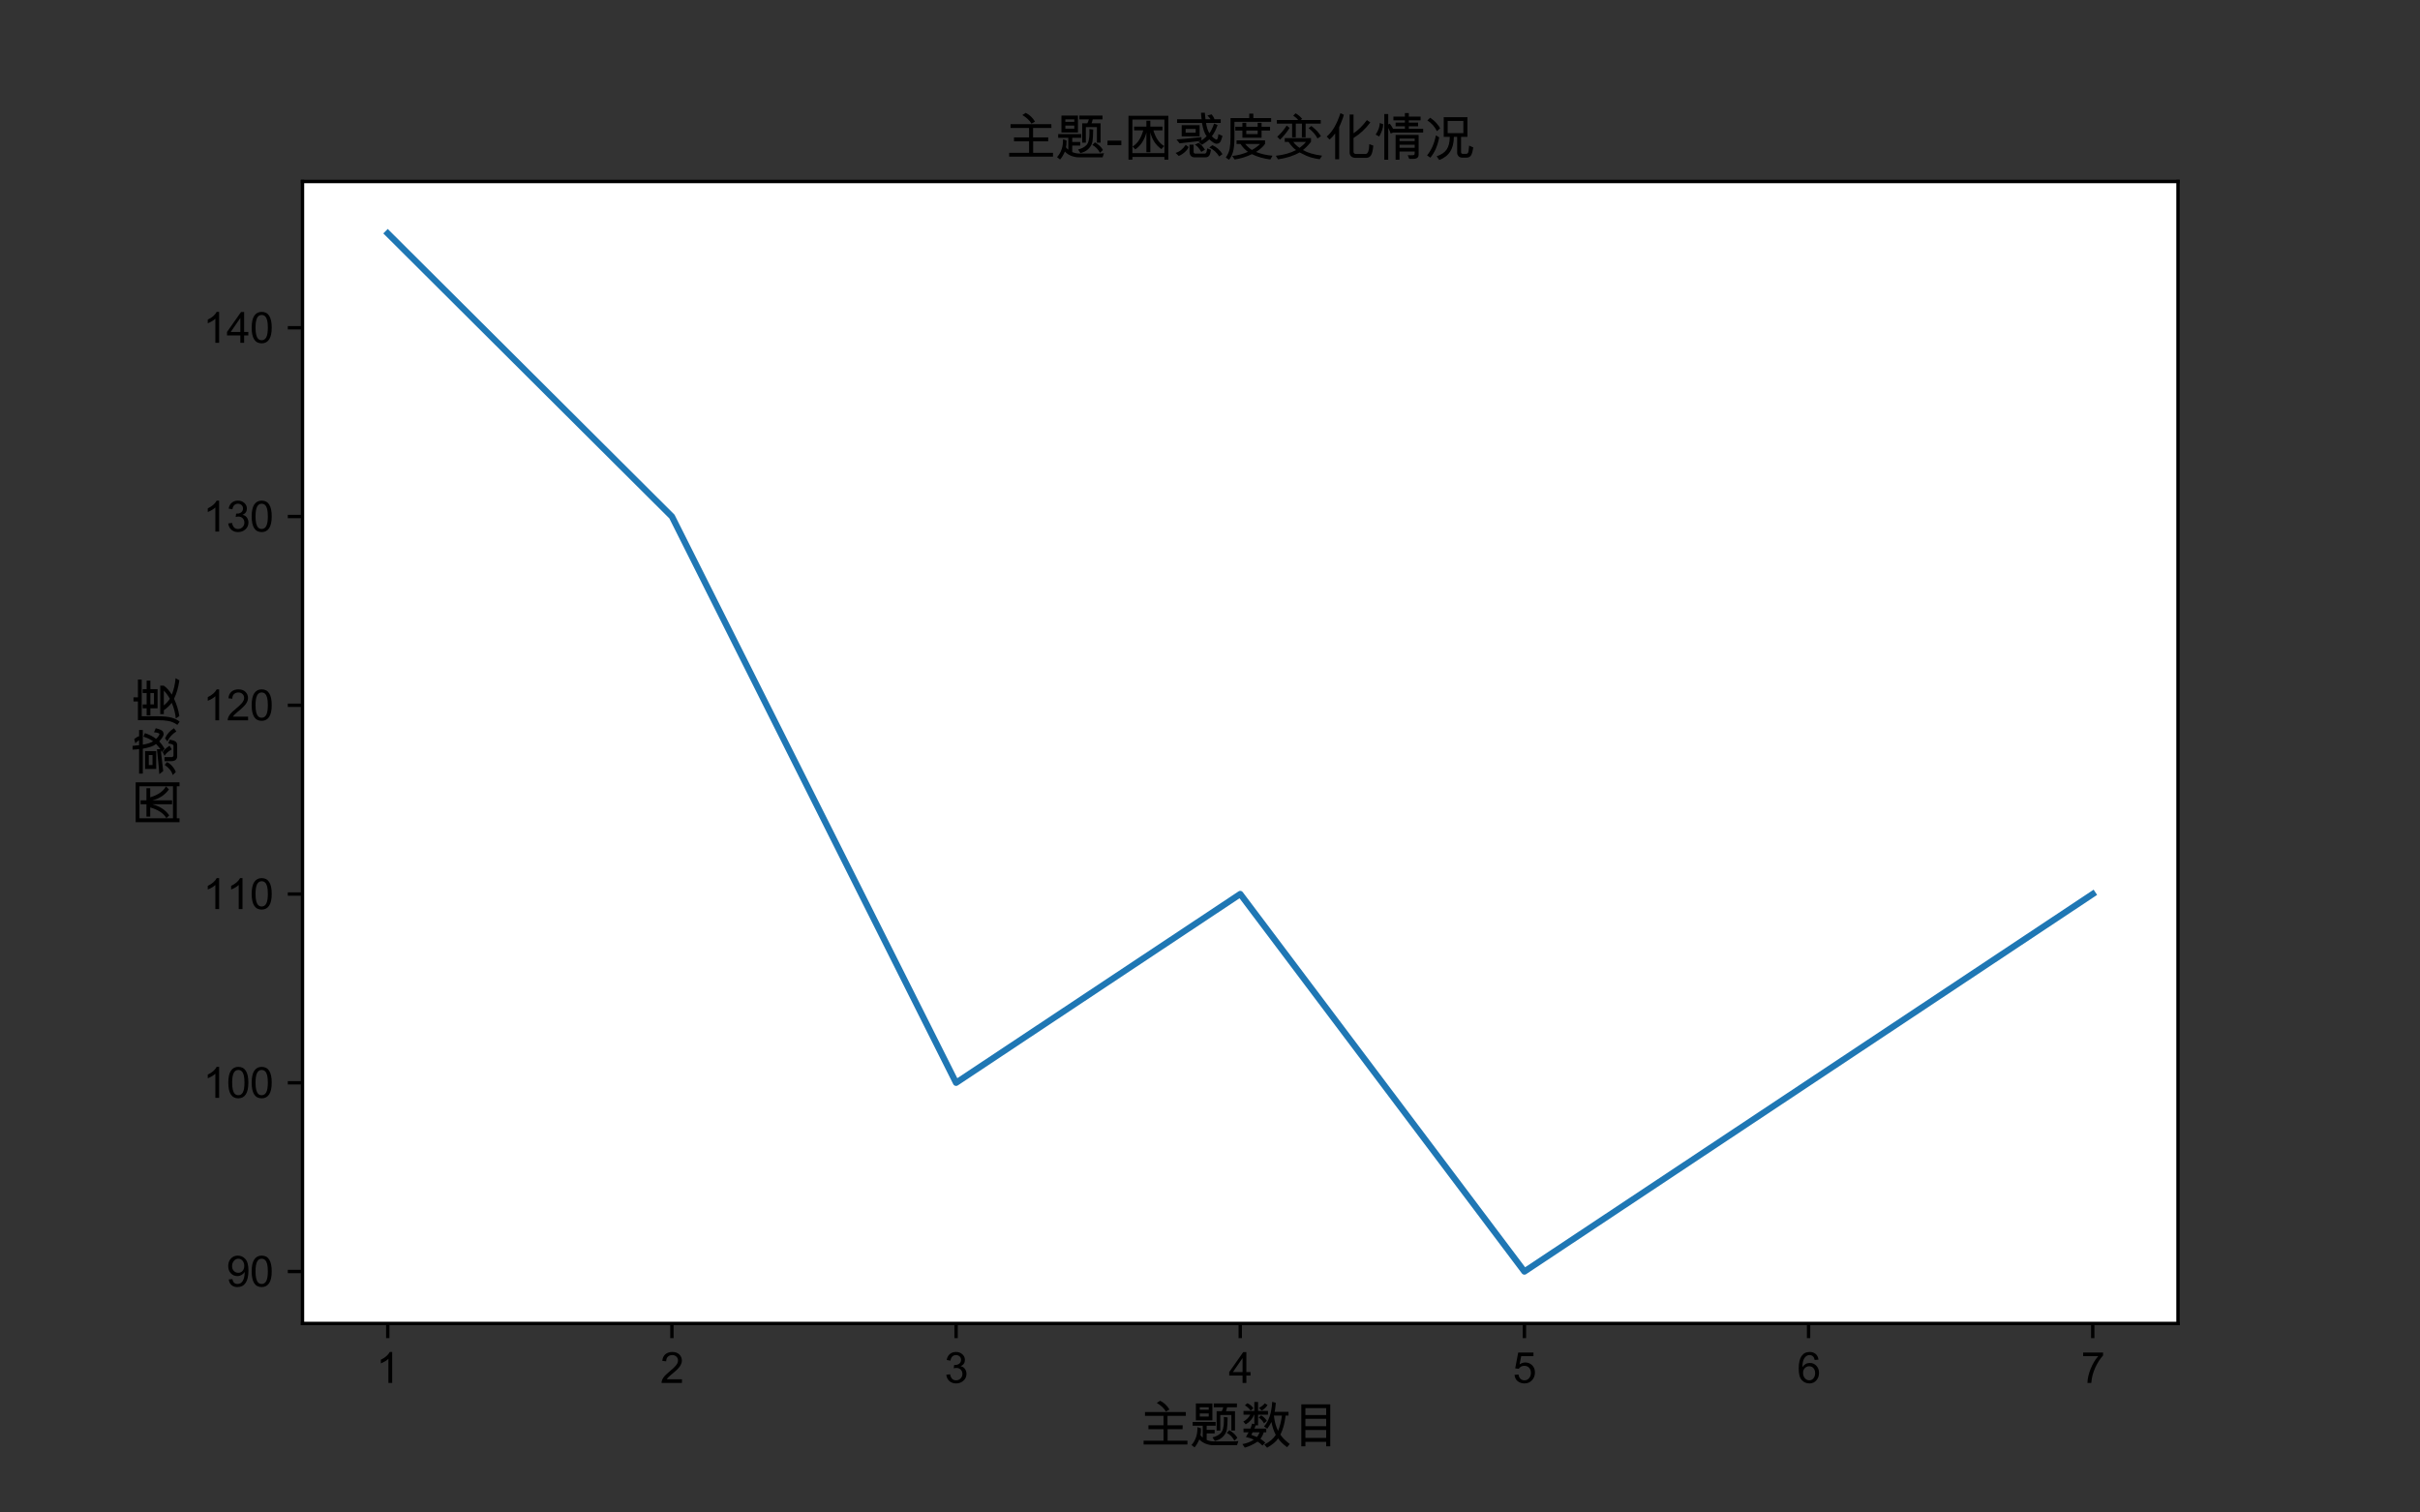 <?xml version="1.0" encoding="utf-8" standalone="no"?>
<!DOCTYPE svg PUBLIC "-//W3C//DTD SVG 1.1//EN"
  "http://www.w3.org/Graphics/SVG/1.1/DTD/svg11.dtd">
<svg xmlns:xlink="http://www.w3.org/1999/xlink" width="576pt" height="360pt" viewBox="0 0 576 360" xmlns="http://www.w3.org/2000/svg" version="1.1">
 <rect x="0" y="0" width="576" height="360" fill="#333333" stroke="none"/>
 <defs>
  <style type="text/css">*{stroke-linejoin: round; stroke-linecap: butt}</style>
 </defs>
 <g id="figure_1">
  <g id="patch_1">
   <path d="M 0 360 
L 576 360 
L 576 0 
L 0 0 
L 0 360 
z
" style="fill: none"/>
  </g>
  <g id="axes_1">
   <g id="patch_2">
    <path d="M 72 315 
L 518.4 315 
L 518.4 43.2 
L 72 43.2 
z
" style="fill: #ffffff"/>
   </g>
   <g id="matplotlib.axis_1">
    <g id="xtick_1">
     <g id="line2d_1">
      <defs>
       <path id="mdb7e483f24" d="M 0 0 
L 0 3.5 
" style="stroke: #000000; stroke-width: 0.8"/>
      </defs>
      <g>
       <use xlink:href="#mdb7e483f24" x="92.291" y="315" style="stroke: #000000; stroke-width: 0.8"/>
      </g>
     </g>
     <g id="text_1">
      <!-- 1 -->
      <g transform="translate(89.51 329.158)scale(0.1 -0.1)">
       <defs>
        <path id="ArialUnicodeMS-31" d="M 2400 0 
L 1838 0 
L 1838 3584 
Q 1416 3184 709 2906 
L 709 3450 
Q 1681 3916 2034 4603 
L 2400 4603 
L 2400 0 
z
" transform="scale(0.016)"/>
       </defs>
       <use xlink:href="#ArialUnicodeMS-31"/>
      </g>
     </g>
    </g>
    <g id="xtick_2">
     <g id="line2d_2">
      <g>
       <use xlink:href="#mdb7e483f24" x="159.927" y="315" style="stroke: #000000; stroke-width: 0.8"/>
      </g>
     </g>
     <g id="text_2">
      <!-- 2 -->
      <g transform="translate(157.147 329.158)scale(0.1 -0.1)">
       <defs>
        <path id="ArialUnicodeMS-32" d="M 3231 0 
L 197 0 
Q 197 388 467 784 
Q 738 1181 1478 1778 
Q 1931 2141 2287 2539 
Q 2644 2938 2644 3341 
Q 2644 3688 2398 3914 
Q 2153 4141 1778 4141 
Q 1400 4141 1144 3908 
Q 888 3675 884 3213 
L 306 3278 
Q 359 3922 764 4262 
Q 1169 4603 1791 4603 
Q 2466 4603 2842 4229 
Q 3219 3856 3219 3328 
Q 3219 2888 2901 2436 
Q 2584 1984 1638 1228 
Q 1141 831 978 544 
L 3231 544 
L 3231 0 
z
" transform="scale(0.016)"/>
       </defs>
       <use xlink:href="#ArialUnicodeMS-32"/>
      </g>
     </g>
    </g>
    <g id="xtick_3">
     <g id="line2d_3">
      <g>
       <use xlink:href="#mdb7e483f24" x="227.564" y="315" style="stroke: #000000; stroke-width: 0.8"/>
      </g>
     </g>
     <g id="text_3">
      <!-- 3 -->
      <g transform="translate(224.783 329.158)scale(0.1 -0.1)">
       <defs>
        <path id="ArialUnicodeMS-33" d="M 2425 2478 
Q 2850 2397 3067 2067 
Q 3284 1738 3284 1350 
Q 3284 725 2829 323 
Q 2375 -78 1741 -78 
Q 1134 -78 740 275 
Q 347 628 281 1209 
L 844 1288 
Q 928 834 1151 609 
Q 1375 384 1741 384 
Q 2134 384 2407 661 
Q 2681 938 2681 1338 
Q 2681 1722 2432 1975 
Q 2184 2228 1784 2228 
Q 1622 2228 1388 2169 
L 1453 2663 
Q 1678 2663 1809 2684 
Q 1941 2706 2103 2790 
Q 2266 2875 2372 3033 
Q 2478 3191 2478 3425 
Q 2478 3766 2251 3953 
Q 2025 4141 1728 4141 
Q 1388 4141 1173 3925 
Q 959 3709 903 3309 
L 341 3413 
Q 450 4009 823 4306 
Q 1197 4603 1716 4603 
Q 2288 4603 2670 4258 
Q 3053 3913 3053 3413 
Q 3053 2772 2425 2491 
L 2425 2478 
z
" transform="scale(0.016)"/>
       </defs>
       <use xlink:href="#ArialUnicodeMS-33"/>
      </g>
     </g>
    </g>
    <g id="xtick_4">
     <g id="line2d_4">
      <g>
       <use xlink:href="#mdb7e483f24" x="295.2" y="315" style="stroke: #000000; stroke-width: 0.8"/>
      </g>
     </g>
     <g id="text_4">
      <!-- 4 -->
      <g transform="translate(292.42 329.158)scale(0.1 -0.1)">
       <defs>
        <path id="ArialUnicodeMS-34" d="M 3263 1094 
L 2644 1094 
L 2644 0 
L 2081 0 
L 2081 1094 
L 97 1094 
L 97 1613 
L 2181 4581 
L 2644 4581 
L 2644 1613 
L 3263 1613 
L 3263 1094 
z
M 2081 1613 
L 2081 3681 
L 2069 3681 
L 647 1613 
L 2081 1613 
z
" transform="scale(0.016)"/>
       </defs>
       <use xlink:href="#ArialUnicodeMS-34"/>
      </g>
     </g>
    </g>
    <g id="xtick_5">
     <g id="line2d_5">
      <g>
       <use xlink:href="#mdb7e483f24" x="362.836" y="315" style="stroke: #000000; stroke-width: 0.8"/>
      </g>
     </g>
     <g id="text_5">
      <!-- 5 -->
      <g transform="translate(360.056 329.158)scale(0.1 -0.1)">
       <defs>
        <path id="ArialUnicodeMS-35" d="M 1013 2753 
Q 1431 3041 1881 3041 
Q 2453 3041 2878 2636 
Q 3303 2231 3303 1556 
Q 3303 875 2872 398 
Q 2441 -78 1741 -78 
Q 1169 -78 750 245 
Q 331 569 269 1203 
L 856 1247 
Q 928 813 1162 598 
Q 1397 384 1741 384 
Q 2169 384 2434 707 
Q 2700 1031 2700 1503 
Q 2700 1984 2428 2262 
Q 2156 2541 1728 2541 
Q 1188 2541 897 2100 
L 366 2163 
L 813 4519 
L 3084 4519 
L 3084 3975 
L 1259 3975 
L 1013 2753 
z
" transform="scale(0.016)"/>
       </defs>
       <use xlink:href="#ArialUnicodeMS-35"/>
      </g>
     </g>
    </g>
    <g id="xtick_6">
     <g id="line2d_6">
      <g>
       <use xlink:href="#mdb7e483f24" x="430.473" y="315" style="stroke: #000000; stroke-width: 0.8"/>
      </g>
     </g>
     <g id="text_6">
      <!-- 6 -->
      <g transform="translate(427.692 329.158)scale(0.1 -0.1)">
       <defs>
        <path id="ArialUnicodeMS-36" d="M 838 2363 
Q 1225 2969 1941 2969 
Q 2503 2969 2897 2553 
Q 3291 2138 3291 1491 
Q 3291 838 2898 380 
Q 2506 -78 1856 -78 
Q 1197 -78 733 409 
Q 269 897 269 2144 
Q 269 3369 689 3986 
Q 1109 4603 1906 4603 
Q 2422 4603 2778 4315 
Q 3134 4028 3213 3463 
L 2650 3413 
Q 2497 4141 1875 4141 
Q 1444 4141 1134 3712 
Q 825 3284 825 2363 
L 838 2363 
z
M 1844 384 
Q 2231 384 2472 696 
Q 2713 1009 2713 1453 
Q 2713 1897 2472 2187 
Q 2231 2478 1825 2478 
Q 1453 2478 1184 2204 
Q 916 1931 916 1484 
Q 916 1028 1180 706 
Q 1444 384 1844 384 
z
" transform="scale(0.016)"/>
       </defs>
       <use xlink:href="#ArialUnicodeMS-36"/>
      </g>
     </g>
    </g>
    <g id="xtick_7">
     <g id="line2d_7">
      <g>
       <use xlink:href="#mdb7e483f24" x="498.109" y="315" style="stroke: #000000; stroke-width: 0.8"/>
      </g>
     </g>
     <g id="text_7">
      <!-- 7 -->
      <g transform="translate(495.329 329.158)scale(0.1 -0.1)">
       <defs>
        <path id="ArialUnicodeMS-37" d="M 3272 4084 
Q 2597 3344 2103 2253 
Q 1609 1163 1522 0 
L 947 0 
Q 969 934 1408 2051 
Q 1847 3169 2547 3975 
L 306 3975 
L 306 4519 
L 3272 4519 
L 3272 4084 
z
" transform="scale(0.016)"/>
       </defs>
       <use xlink:href="#ArialUnicodeMS-37"/>
      </g>
     </g>
    </g>
    <g id="text_8">
     <!-- 主题数目 -->
     <g transform="translate(271.2 343.739)scale(0.12 -0.12)">
      <defs>
       <path id="ArialUnicodeMS-4e3b" d="M 3719 4294 
L 3278 4044 
Q 2963 4631 2150 5113 
L 2572 5381 
Q 3303 5016 3719 4294 
z
M 5953 -38 
L 519 -38 
L 519 428 
L 2988 428 
L 2988 1856 
L 1119 1856 
L 1119 2344 
L 2988 2344 
L 2988 3513 
L 691 3513 
L 691 3981 
L 5747 3981 
L 5759 3513 
L 3481 3513 
L 3481 2344 
L 5363 2344 
L 5350 1856 
L 3494 1856 
L 3494 428 
L 5953 428 
L 5953 -38 
z
" transform="scale(0.016)"/>
       <path id="ArialUnicodeMS-9898" d="M 5838 4575 
L 4622 4575 
Q 4581 4338 4481 4084 
L 5600 4084 
L 5600 1684 
L 5147 1684 
L 5147 3616 
L 3775 3616 
L 3775 1684 
L 3322 1684 
L 3322 4084 
L 3950 4084 
Q 4066 4256 4147 4575 
L 2969 4575 
L 2969 5044 
L 5838 5044 
L 5838 4575 
z
M 2797 2950 
L 750 2950 
L 750 5044 
L 2797 5044 
L 2797 2950 
z
M 2344 4269 
L 2344 4575 
L 1234 4575 
L 1234 4269 
L 2344 4269 
z
M 2344 3419 
L 2344 3803 
L 1234 3803 
L 1234 3419 
L 2344 3419 
z
M 4684 3316 
Q 4672 2319 4597 1851 
Q 4522 1384 4175 1001 
Q 3828 619 3353 475 
L 3103 397 
L 2809 844 
Q 3447 988 3836 1375 
Q 4225 1763 4225 2913 
Q 4225 3122 4213 3372 
L 4684 3316 
z
M 6022 384 
L 5850 -128 
L 2888 -128 
Q 2422 -128 1950 61 
Q 1478 250 1178 588 
Q 913 -22 581 -403 
Q 513 -341 388 -247 
Q 263 -153 206 -103 
Q 981 756 941 2106 
L 1381 1966 
Q 1391 1384 1313 1113 
Q 1491 878 1600 819 
L 1600 2284 
L 347 2284 
L 347 2753 
L 3200 2753 
L 3200 2284 
L 2088 2284 
L 2088 1772 
L 3078 1772 
L 3078 1331 
L 2088 1331 
L 2088 525 
Q 2513 341 2969 341 
L 5275 341 
Q 5691 341 6022 384 
z
M 5894 781 
L 5528 428 
Q 5191 1072 4581 1403 
L 4903 1728 
Q 5591 1331 5894 781 
z
" transform="scale(0.016)"/>
       <path id="ArialUnicodeMS-6570" d="M 6138 19 
L 5806 -378 
Q 5031 194 4697 716 
Q 4344 144 3328 -441 
L 2981 -50 
Q 3966 434 4403 1153 
Q 4038 1834 3866 2753 
Q 3678 2356 3353 1919 
L 2950 2203 
Q 3838 3172 3963 5253 
L 4409 5125 
Q 4341 4384 4269 4006 
L 5984 4006 
L 5984 3547 
L 5619 3541 
L 5594 3341 
Q 5441 2113 4978 1191 
Q 5281 672 6138 19 
z
M 5166 3541 
L 4172 3541 
Q 4297 2419 4691 1650 
Q 5038 2513 5166 3541 
z
M 3438 3653 
L 2209 3653 
L 2209 2338 
L 1919 2338 
Q 1900 2269 1753 1931 
L 3225 1931 
L 3225 1472 
L 2913 1472 
Q 2763 991 2503 666 
Q 2947 353 3103 184 
L 2747 -172 
Q 2463 138 2150 313 
Q 1322 -225 563 -428 
L 269 6 
Q 1106 163 1684 563 
Q 1291 756 703 884 
L 1038 1472 
L 403 1472 
L 403 1931 
L 1259 1931 
Q 1328 2056 1466 2553 
L 1747 2484 
L 1747 3653 
L 1716 3653 
Q 1413 2881 678 2456 
L 378 2803 
Q 938 3091 1241 3653 
L 403 3653 
L 403 4122 
L 1747 4122 
L 1747 5228 
L 2209 5228 
L 2209 4122 
L 3438 4122 
L 3438 3653 
z
M 2406 1472 
L 1538 1472 
Q 1422 1241 1369 1153 
Q 1388 1159 2069 884 
Q 2219 1031 2406 1472 
z
M 1625 4441 
L 1288 4159 
Q 1022 4547 575 4813 
L 878 5075 
Q 1394 4844 1625 4441 
z
M 3384 4844 
Q 3097 4409 2669 4172 
L 2322 4481 
Q 2806 4759 3047 5069 
L 3384 4844 
z
M 3303 2888 
L 2944 2578 
Q 2706 3025 2291 3297 
L 2584 3566 
Q 2988 3359 3303 2888 
z
" transform="scale(0.016)"/>
       <path id="ArialUnicodeMS-76ee" d="M 4909 -269 
L 4403 -269 
L 4403 288 
L 1825 288 
L 1825 -269 
L 1319 -269 
L 1319 4934 
L 4909 4934 
L 4909 -269 
z
M 4403 3609 
L 4403 4469 
L 1825 4469 
L 1825 3609 
L 4403 3609 
z
M 4403 2228 
L 4403 3144 
L 1825 3144 
L 1825 2228 
L 4403 2228 
z
M 4403 775 
L 4403 1759 
L 1825 1759 
L 1825 775 
L 4403 775 
z
" transform="scale(0.016)"/>
      </defs>
      <use xlink:href="#ArialUnicodeMS-4e3b"/>
      <use xlink:href="#ArialUnicodeMS-9898" x="100"/>
      <use xlink:href="#ArialUnicodeMS-6570" x="200"/>
      <use xlink:href="#ArialUnicodeMS-76ee" x="300"/>
     </g>
    </g>
   </g>
   <g id="matplotlib.axis_2">
    <g id="ytick_1">
     <g id="line2d_8">
      <defs>
       <path id="m75e71efaa1" d="M 0 0 
L -3.5 0 
" style="stroke: #000000; stroke-width: 0.8"/>
      </defs>
      <g>
       <use xlink:href="#m75e71efaa1" x="72" y="302.645" style="stroke: #000000; stroke-width: 0.8"/>
      </g>
     </g>
     <g id="text_9">
      <!-- 90 -->
      <g transform="translate(53.878 306.224)scale(0.1 -0.1)">
       <defs>
        <path id="ArialUnicodeMS-39" d="M 2713 2156 
Q 2547 1888 2258 1722 
Q 1969 1556 1631 1556 
Q 1066 1556 670 1970 
Q 275 2384 275 3053 
Q 275 3734 678 4168 
Q 1081 4603 1716 4603 
Q 2353 4603 2818 4106 
Q 3284 3609 3284 2388 
Q 3284 1147 2859 534 
Q 2434 -78 1644 -78 
Q 1128 -78 781 205 
Q 434 488 359 1063 
L 897 1106 
Q 1025 384 1656 384 
Q 2175 384 2450 857 
Q 2725 1331 2725 2156 
L 2713 2156 
z
M 1766 2047 
Q 2178 2047 2420 2339 
Q 2663 2631 2663 3078 
Q 2663 3531 2414 3836 
Q 2166 4141 1778 4141 
Q 1388 4141 1119 3817 
Q 850 3494 850 3034 
Q 850 2600 1114 2323 
Q 1378 2047 1766 2047 
z
" transform="scale(0.016)"/>
        <path id="ArialUnicodeMS-30" d="M 1778 4603 
Q 3272 4603 3272 2259 
Q 3272 1075 2886 498 
Q 2500 -78 1778 -78 
Q 288 -78 288 2259 
Q 288 3444 673 4023 
Q 1059 4603 1778 4603 
z
M 1778 384 
Q 2231 384 2462 823 
Q 2694 1263 2694 2259 
Q 2694 2953 2592 3351 
Q 2491 3750 2286 3945 
Q 2081 4141 1772 4141 
Q 1319 4141 1091 3694 
Q 863 3247 863 2259 
Q 863 1575 966 1175 
Q 1069 775 1272 579 
Q 1475 384 1778 384 
z
" transform="scale(0.016)"/>
       </defs>
       <use xlink:href="#ArialUnicodeMS-39"/>
       <use xlink:href="#ArialUnicodeMS-30" x="55.615"/>
      </g>
     </g>
    </g>
    <g id="ytick_2">
     <g id="line2d_9">
      <g>
       <use xlink:href="#m75e71efaa1" x="72" y="257.72" style="stroke: #000000; stroke-width: 0.8"/>
      </g>
     </g>
     <g id="text_10">
      <!-- 100 -->
      <g transform="translate(48.317 261.299)scale(0.1 -0.1)">
       <use xlink:href="#ArialUnicodeMS-31"/>
       <use xlink:href="#ArialUnicodeMS-30" x="55.615"/>
       <use xlink:href="#ArialUnicodeMS-30" x="111.23"/>
      </g>
     </g>
    </g>
    <g id="ytick_3">
     <g id="line2d_10">
      <g>
       <use xlink:href="#m75e71efaa1" x="72" y="212.794" style="stroke: #000000; stroke-width: 0.8"/>
      </g>
     </g>
     <g id="text_11">
      <!-- 110 -->
      <g transform="translate(48.317 216.373)scale(0.1 -0.1)">
       <use xlink:href="#ArialUnicodeMS-31"/>
       <use xlink:href="#ArialUnicodeMS-31" x="55.615"/>
       <use xlink:href="#ArialUnicodeMS-30" x="111.23"/>
      </g>
     </g>
    </g>
    <g id="ytick_4">
     <g id="line2d_11">
      <g>
       <use xlink:href="#m75e71efaa1" x="72" y="167.869" style="stroke: #000000; stroke-width: 0.8"/>
      </g>
     </g>
     <g id="text_12">
      <!-- 120 -->
      <g transform="translate(48.317 171.448)scale(0.1 -0.1)">
       <use xlink:href="#ArialUnicodeMS-31"/>
       <use xlink:href="#ArialUnicodeMS-32" x="55.615"/>
       <use xlink:href="#ArialUnicodeMS-30" x="111.23"/>
      </g>
     </g>
    </g>
    <g id="ytick_5">
     <g id="line2d_12">
      <g>
       <use xlink:href="#m75e71efaa1" x="72" y="122.943" style="stroke: #000000; stroke-width: 0.8"/>
      </g>
     </g>
     <g id="text_13">
      <!-- 130 -->
      <g transform="translate(48.317 126.522)scale(0.1 -0.1)">
       <use xlink:href="#ArialUnicodeMS-31"/>
       <use xlink:href="#ArialUnicodeMS-33" x="55.615"/>
       <use xlink:href="#ArialUnicodeMS-30" x="111.23"/>
      </g>
     </g>
    </g>
    <g id="ytick_6">
     <g id="line2d_13">
      <g>
       <use xlink:href="#m75e71efaa1" x="72" y="78.017" style="stroke: #000000; stroke-width: 0.8"/>
      </g>
     </g>
     <g id="text_14">
      <!-- 140 -->
      <g transform="translate(48.317 81.596)scale(0.1 -0.1)">
       <use xlink:href="#ArialUnicodeMS-31"/>
       <use xlink:href="#ArialUnicodeMS-34" x="55.615"/>
       <use xlink:href="#ArialUnicodeMS-30" x="111.23"/>
      </g>
     </g>
    </g>
    <g id="text_15">
     <!-- 困惑度 -->
     <g transform="translate(41.927 197.1)rotate(-90)scale(0.12 -0.12)">
      <defs>
       <path id="ArialUnicodeMS-56f0" d="M 5672 -416 
L 5184 -416 
L 5184 -78 
L 1216 -78 
L 1216 -416 
L 728 -416 
L 728 5019 
L 5672 5019 
L 5672 -416 
z
M 5184 391 
L 5184 4550 
L 1216 4550 
L 1216 391 
L 5184 391 
z
M 5159 1269 
L 4806 891 
Q 3747 1644 3438 2969 
L 3438 506 
L 2950 506 
L 2950 2944 
Q 2566 1531 1575 856 
L 1234 1209 
Q 2138 1741 2559 3213 
L 1428 3213 
L 1428 3681 
L 2950 3681 
L 2950 4409 
L 3438 4409 
L 3438 3681 
L 4941 3681 
L 4941 3213 
L 3816 3213 
Q 4238 1791 5159 1269 
z
" transform="scale(0.016)"/>
       <path id="ArialUnicodeMS-60d1" d="M 6131 2528 
Q 5944 1813 5769 1681 
Q 5594 1550 5391 1550 
Q 5109 1550 4500 2094 
Q 4169 1781 3584 1428 
L 3163 1784 
Q 3341 1844 3413 1906 
L 813 1606 
L 434 2088 
Q 1119 2119 3525 2381 
L 3525 1953 
Q 3706 2066 4172 2484 
Q 3794 2947 3591 4134 
L 506 4134 
L 506 4594 
L 3547 4594 
Q 3484 4953 3475 5403 
L 3944 5403 
Q 3975 4953 4025 4594 
L 4647 4594 
Q 4472 4878 4256 5056 
L 4788 5197 
Q 5056 4872 5141 4594 
L 5913 4594 
L 5913 4134 
L 4091 4134 
Q 4234 3263 4513 2859 
Q 4863 3356 5088 4056 
L 5522 3872 
Q 5247 3034 4813 2491 
Q 5003 2278 5172 2173 
Q 5341 2069 5381 2069 
Q 5572 2069 5625 2747 
L 6131 2528 
z
M 3297 2472 
L 1075 2472 
L 1075 3853 
L 3297 3853 
L 3297 2472 
z
M 2809 2931 
L 2809 3391 
L 1563 3391 
L 1563 2931 
L 2809 2931 
z
M 3963 813 
L 3506 544 
Q 3081 1272 2700 1434 
L 3156 1663 
Q 3553 1459 3963 813 
z
M 4709 794 
Q 4634 309 4490 90 
Q 4347 -128 4025 -128 
L 2591 -128 
Q 2047 -66 2047 622 
L 2047 1441 
L 2553 1441 
L 2553 513 
Q 2572 422 2630 376 
Q 2688 331 2713 331 
L 3975 331 
Q 4125 378 4178 641 
L 4250 984 
L 4709 794 
z
M 1925 1147 
Q 1816 834 1448 509 
Q 1081 184 709 44 
L 319 422 
Q 1034 616 1581 1422 
L 1925 1147 
z
M 6131 269 
L 5728 -25 
Q 5256 734 4494 1088 
L 4878 1375 
Q 5641 1047 6131 269 
z
" transform="scale(0.016)"/>
       <path id="ArialUnicodeMS-5ea6" d="M 5913 4269 
L 1363 4269 
L 1363 2278 
Q 1363 1144 1180 528 
Q 997 -88 684 -434 
L 294 -147 
Q 669 378 773 940 
Q 878 1503 878 2350 
L 878 4738 
L 3200 4738 
L 3200 5288 
L 3706 5288 
L 3706 4738 
L 5913 4738 
L 5913 4269 
z
M 5778 3194 
L 4728 3194 
L 4728 2303 
L 2350 2303 
L 2350 3194 
L 1472 3194 
L 1472 3659 
L 2350 3659 
L 2350 4147 
L 2828 4147 
L 2828 3659 
L 4244 3659 
L 4244 4147 
L 4728 4147 
L 4728 3659 
L 5778 3659 
L 5778 3194 
z
M 4244 2747 
L 4244 3194 
L 2834 3194 
L 2834 2747 
L 4244 2747 
z
M 6081 72 
L 5819 -397 
Q 4484 -216 3531 263 
Q 2494 -234 1388 -397 
L 1088 44 
Q 2078 134 3034 550 
Q 2509 934 2113 1528 
L 1625 1528 
L 1625 1972 
L 5159 1972 
L 5159 1544 
Q 4819 1025 4044 538 
Q 4963 166 6081 72 
z
M 4544 1528 
L 2700 1528 
Q 3125 1038 3531 781 
Q 4194 1159 4544 1528 
z
" transform="scale(0.016)"/>
      </defs>
      <use xlink:href="#ArialUnicodeMS-56f0"/>
      <use xlink:href="#ArialUnicodeMS-60d1" x="100"/>
      <use xlink:href="#ArialUnicodeMS-5ea6" x="200"/>
     </g>
    </g>
   </g>
   <g id="line2d_14">
    <path d="M 92.291 55.555 
L 159.927 122.943 
L 227.564 257.72 
L 295.2 212.794 
L 362.836 302.645 
L 430.473 257.72 
L 498.109 212.794 
" clip-path="url(#pcc89f76a84)" style="fill: none; stroke: #1f77b4; stroke-width: 1.5; stroke-linecap: square"/>
   </g>
   <g id="patch_3">
    <path d="M 72 315 
L 72 43.2 
" style="fill: none; stroke: #000000; stroke-width: 0.8; stroke-linejoin: miter; stroke-linecap: square"/>
   </g>
   <g id="patch_4">
    <path d="M 518.4 315 
L 518.4 43.2 
" style="fill: none; stroke: #000000; stroke-width: 0.8; stroke-linejoin: miter; stroke-linecap: square"/>
   </g>
   <g id="patch_5">
    <path d="M 72 315 
L 518.4 315 
" style="fill: none; stroke: #000000; stroke-width: 0.8; stroke-linejoin: miter; stroke-linecap: square"/>
   </g>
   <g id="patch_6">
    <path d="M 72 43.2 
L 518.4 43.2 
" style="fill: none; stroke: #000000; stroke-width: 0.8; stroke-linejoin: miter; stroke-linecap: square"/>
   </g>
   <g id="text_16">
    <!-- 主题-困惑度变化情况 -->
    <g transform="translate(239.202 37.2)scale(0.12 -0.12)">
     <defs>
      <path id="ArialUnicodeMS-2d" d="M 1925 1375 
L 206 1375 
L 206 1941 
L 1925 1941 
L 1925 1375 
z
" transform="scale(0.016)"/>
      <path id="ArialUnicodeMS-53d8" d="M 5813 4050 
L 3938 4050 
L 3938 2350 
L 3469 2350 
L 3481 4050 
L 2719 4050 
L 2719 2350 
L 2266 2350 
L 2266 4050 
L 372 4050 
L 372 4494 
L 3009 4494 
Q 2856 4744 2400 5031 
L 2694 5331 
Q 3203 5041 3513 4634 
L 3341 4513 
L 3341 4494 
L 5813 4494 
L 5813 4050 
z
M 1947 3519 
Q 1559 2866 775 2059 
L 416 2425 
Q 1016 2938 1594 3809 
L 1947 3519 
z
M 5838 2484 
L 5409 2209 
Q 5081 2878 4306 3488 
L 4653 3756 
Q 5550 3047 5838 2484 
z
M 5978 78 
L 5691 -366 
Q 5153 -297 4609 -142 
Q 4066 13 3188 481 
Q 2103 -150 519 -378 
Q 438 -222 244 63 
Q 1741 225 2753 775 
Q 2309 1069 1819 1784 
L 1350 1784 
L 1350 2253 
L 4603 2253 
L 4603 1791 
Q 4038 1091 3597 775 
Q 4497 263 5978 78 
z
M 3975 1784 
L 2413 1784 
Q 2641 1425 3188 1044 
Q 3763 1481 3975 1784 
z
" transform="scale(0.016)"/>
      <path id="ArialUnicodeMS-5316" d="M 2431 5147 
Q 2322 4731 2081 4159 
L 1844 3603 
L 1844 -366 
L 1350 -366 
L 1350 2834 
Q 1006 2356 653 2075 
L 306 2444 
Q 1350 3319 2003 5350 
L 2431 5147 
z
M 6081 1325 
Q 5994 419 5786 114 
Q 5578 -191 5203 -191 
L 3872 -191 
Q 3534 -191 3339 -12 
Q 3144 166 3144 469 
L 3144 5178 
L 3628 5178 
L 3628 2853 
Q 4478 3413 5288 4488 
L 5709 4197 
Q 4800 2984 3628 2272 
L 3628 550 
Q 3628 288 3981 288 
L 5113 288 
Q 5553 288 5581 1503 
L 6081 1325 
z
" transform="scale(0.016)"/>
      <path id="ArialUnicodeMS-60c5" d="M 6009 2944 
L 2291 2944 
L 1978 2828 
Q 1897 3128 1678 3506 
L 1678 -422 
L 1191 -422 
L 1191 5241 
L 1678 5241 
L 1678 3944 
L 1875 4044 
Q 2063 3806 2284 3406 
L 3744 3406 
L 3744 3719 
L 2591 3719 
L 2591 4178 
L 3744 4178 
L 3744 4453 
L 2322 4453 
L 2322 4916 
L 3744 4916 
L 3744 5356 
L 4231 5356 
L 4231 4916 
L 5691 4916 
L 5691 4453 
L 4231 4453 
L 4231 4178 
L 5381 4178 
L 5381 3719 
L 4231 3719 
L 4231 3406 
L 6009 3406 
L 6009 2944 
z
M 1056 3975 
Q 1047 3309 563 2456 
L 122 2688 
Q 616 3441 634 4128 
L 1056 3975 
z
M 5447 197 
Q 5447 -319 4781 -319 
L 4281 -319 
L 4097 141 
Q 4331 128 4469 128 
Q 4816 128 4891 167 
Q 4966 206 4966 594 
L 3078 594 
L 3078 -422 
L 2591 -422 
L 2591 2650 
L 5447 2650 
L 5447 197 
z
M 4959 1888 
L 4959 2188 
L 3078 2188 
L 3078 1888 
L 4959 1888 
z
M 4959 1056 
L 4959 1428 
L 3078 1428 
L 3078 1056 
L 4959 1056 
z
" transform="scale(0.016)"/>
      <path id="ArialUnicodeMS-51b5" d="M 5972 1100 
Q 5891 500 5722 167 
Q 5553 -166 5147 -166 
L 4556 -166 
Q 4247 -138 4111 51 
Q 3975 241 3975 372 
L 3975 2406 
L 3566 2406 
Q 3566 209 1753 -459 
L 1434 0 
Q 2322 303 2686 861 
Q 3050 1419 3059 2406 
L 2309 2406 
L 2309 4850 
L 5247 4850 
L 5247 2406 
L 4459 2406 
L 4459 525 
Q 4459 300 4691 300 
L 5056 300 
Q 5253 300 5328 448 
Q 5403 597 5459 1325 
L 5972 1100 
z
M 4744 2875 
L 4744 4384 
L 2797 4384 
L 2797 2875 
L 4744 2875 
z
M 1856 3456 
L 1459 3116 
Q 1088 3916 281 4447 
L 622 4781 
Q 1059 4500 1415 4100 
Q 1772 3700 1856 3456 
z
M 1747 2350 
Q 1466 800 647 -172 
L 244 116 
Q 1031 1056 1338 2591 
L 1747 2350 
z
" transform="scale(0.016)"/>
     </defs>
     <use xlink:href="#ArialUnicodeMS-4e3b"/>
     <use xlink:href="#ArialUnicodeMS-9898" x="100"/>
     <use xlink:href="#ArialUnicodeMS-2d" x="200"/>
     <use xlink:href="#ArialUnicodeMS-56f0" x="233.301"/>
     <use xlink:href="#ArialUnicodeMS-60d1" x="333.301"/>
     <use xlink:href="#ArialUnicodeMS-5ea6" x="433.301"/>
     <use xlink:href="#ArialUnicodeMS-53d8" x="533.301"/>
     <use xlink:href="#ArialUnicodeMS-5316" x="633.301"/>
     <use xlink:href="#ArialUnicodeMS-60c5" x="733.301"/>
     <use xlink:href="#ArialUnicodeMS-51b5" x="833.301"/>
    </g>
   </g>
  </g>
 </g>
 <defs>
  <clipPath id="pcc89f76a84">
   <rect x="72" y="43.2" width="446.4" height="271.8"/>
  </clipPath>
 </defs>
</svg>
